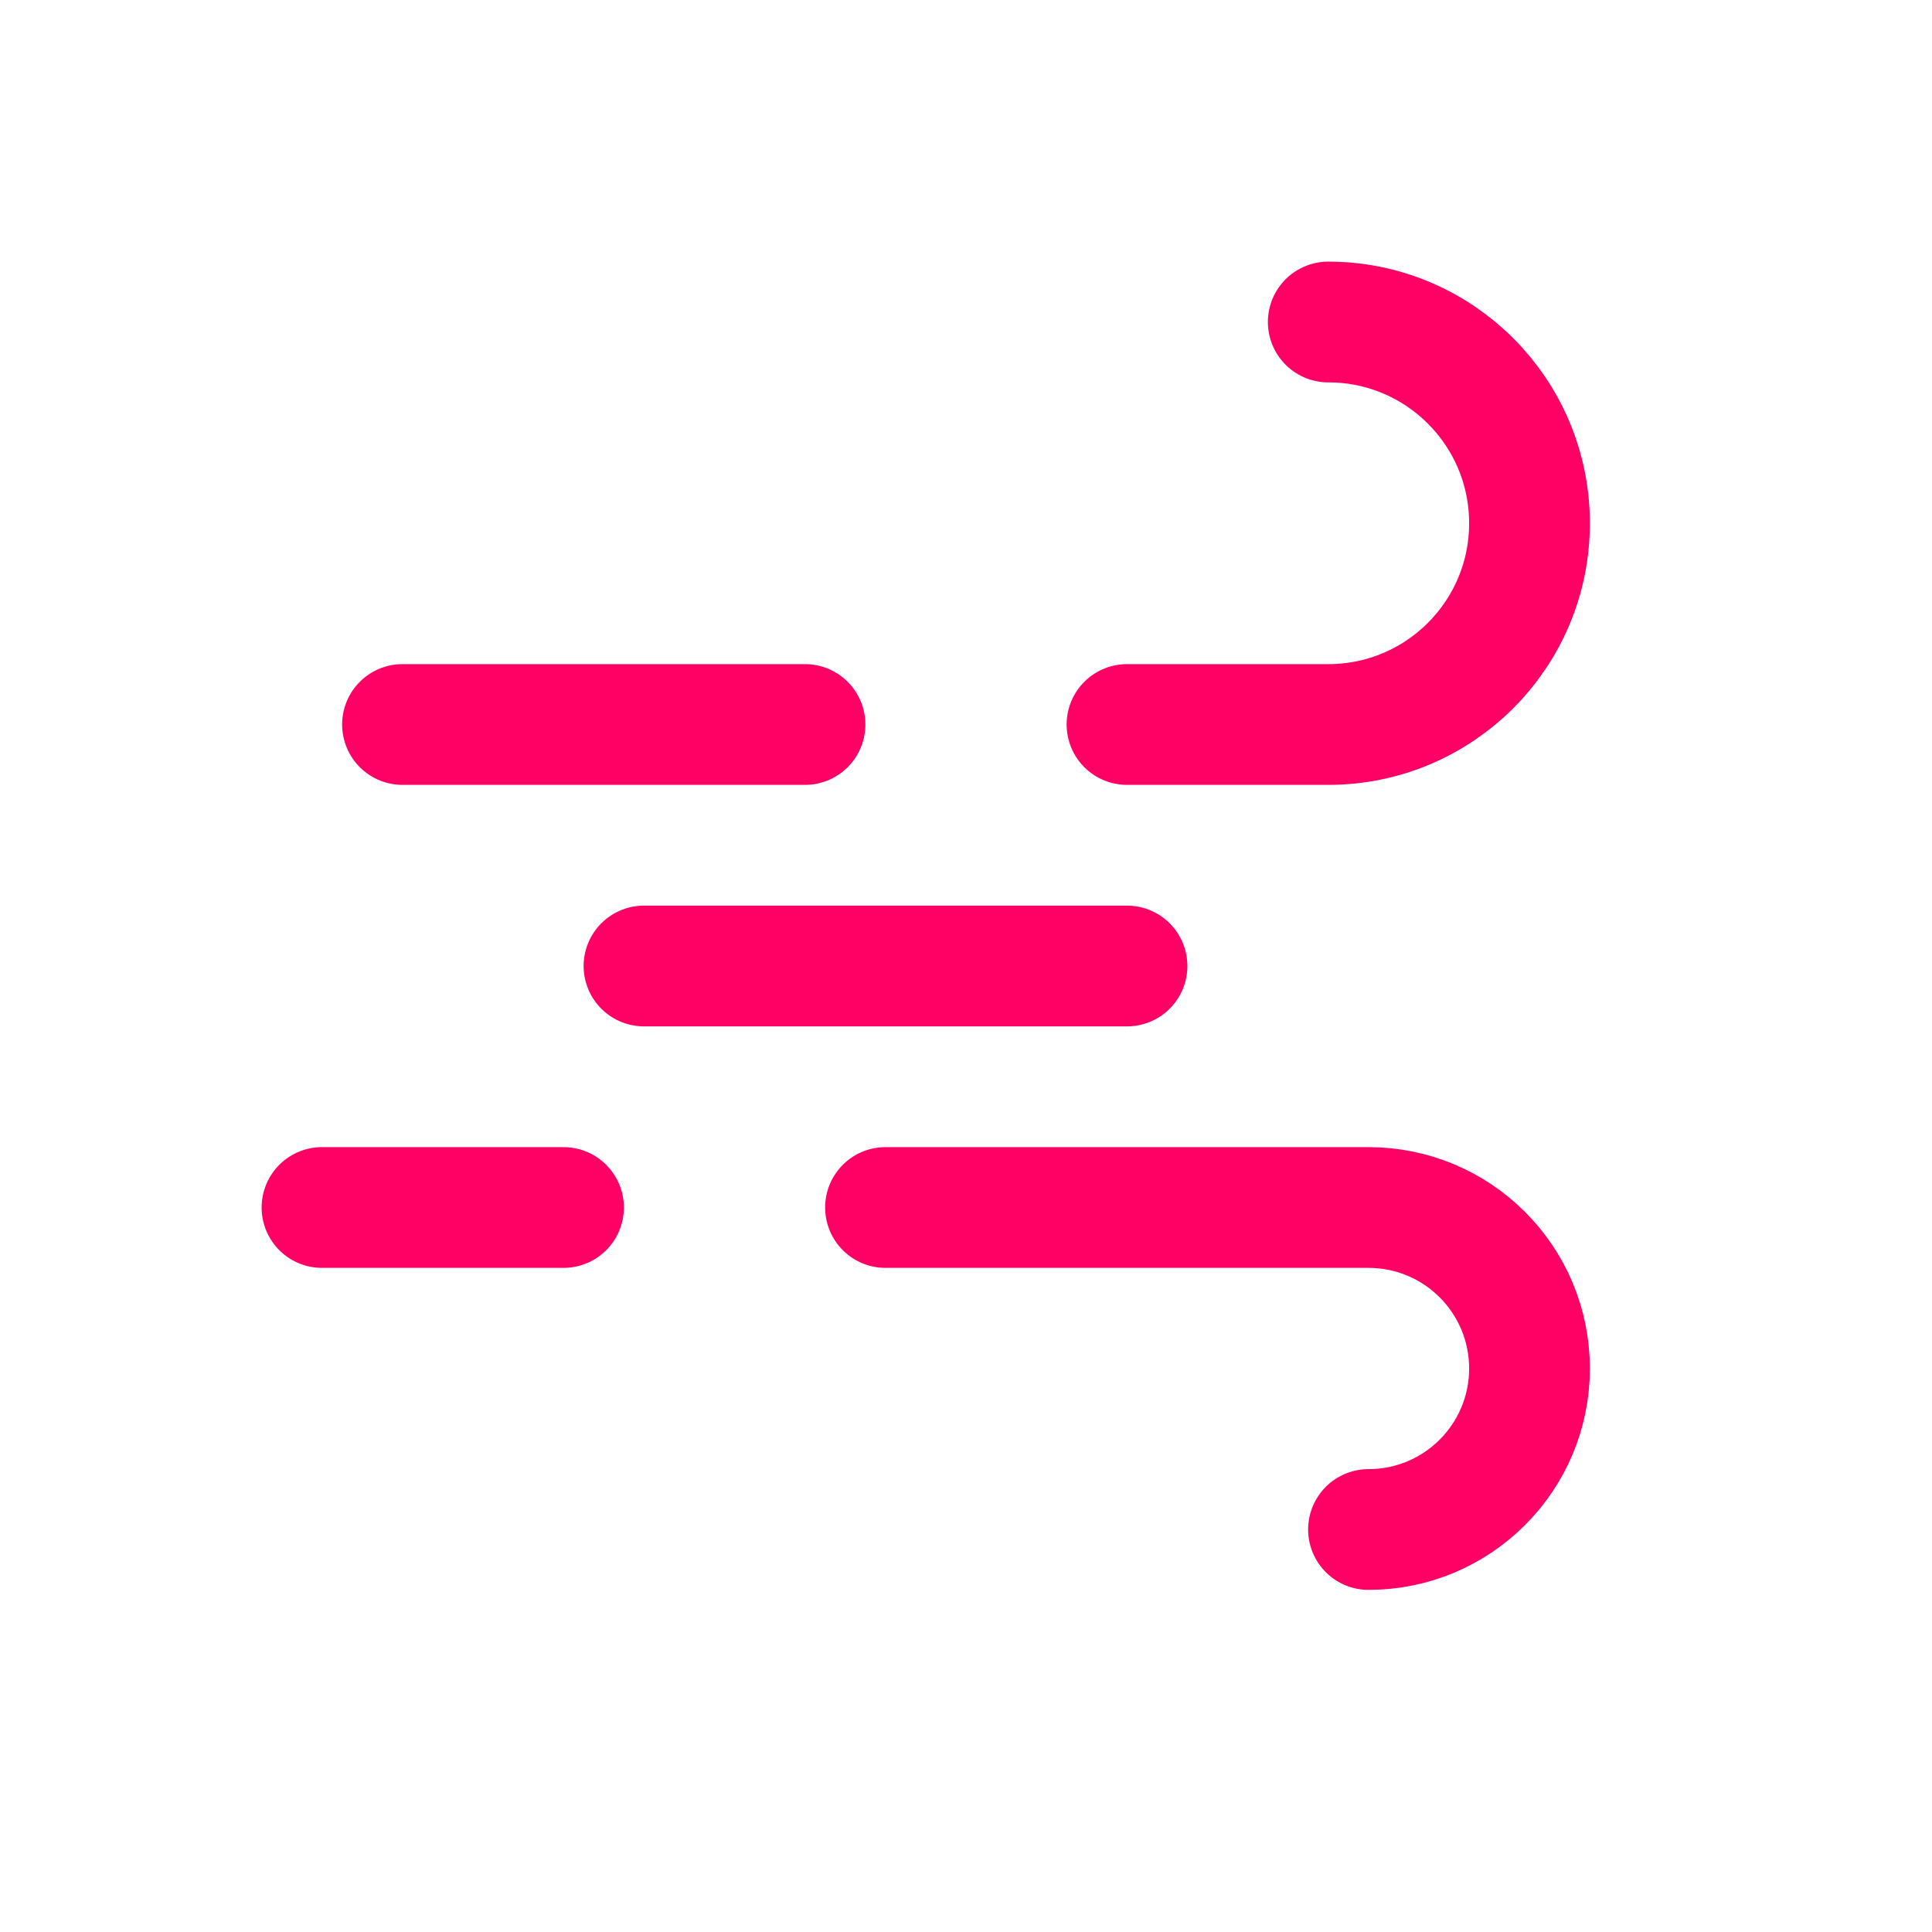 <!DOCTYPE svg PUBLIC "-//W3C//DTD SVG 1.1//EN" "http://www.w3.org/Graphics/SVG/1.1/DTD/svg11.dtd">
<!-- Uploaded to: SVG Repo, www.svgrepo.com, Transformed by: SVG Repo Mixer Tools -->
<svg width="800px" height="800px" viewBox="0 0 24 24" fill="none" xmlns="http://www.w3.org/2000/svg">
<g id="SVGRepo_bgCarrier" stroke-width="0"/>
<g id="SVGRepo_tracerCarrier" stroke-linecap="round" stroke-linejoin="round"/>
<g id="SVGRepo_iconCarrier"> <path d="M8 12H14M16.5 4C17.881 4 19 5.119 19 6.5C19 7.881 17.881 9 16.5 9H14M5 9H10M17 19C18.105 19 19 18.105 19 17C19 15.895 18.105 15 17 15H11M4 15H7" stroke="#ff0064" stroke-width="1.5" stroke-linecap="round" stroke-linejoin="round"/> </g>
</svg>